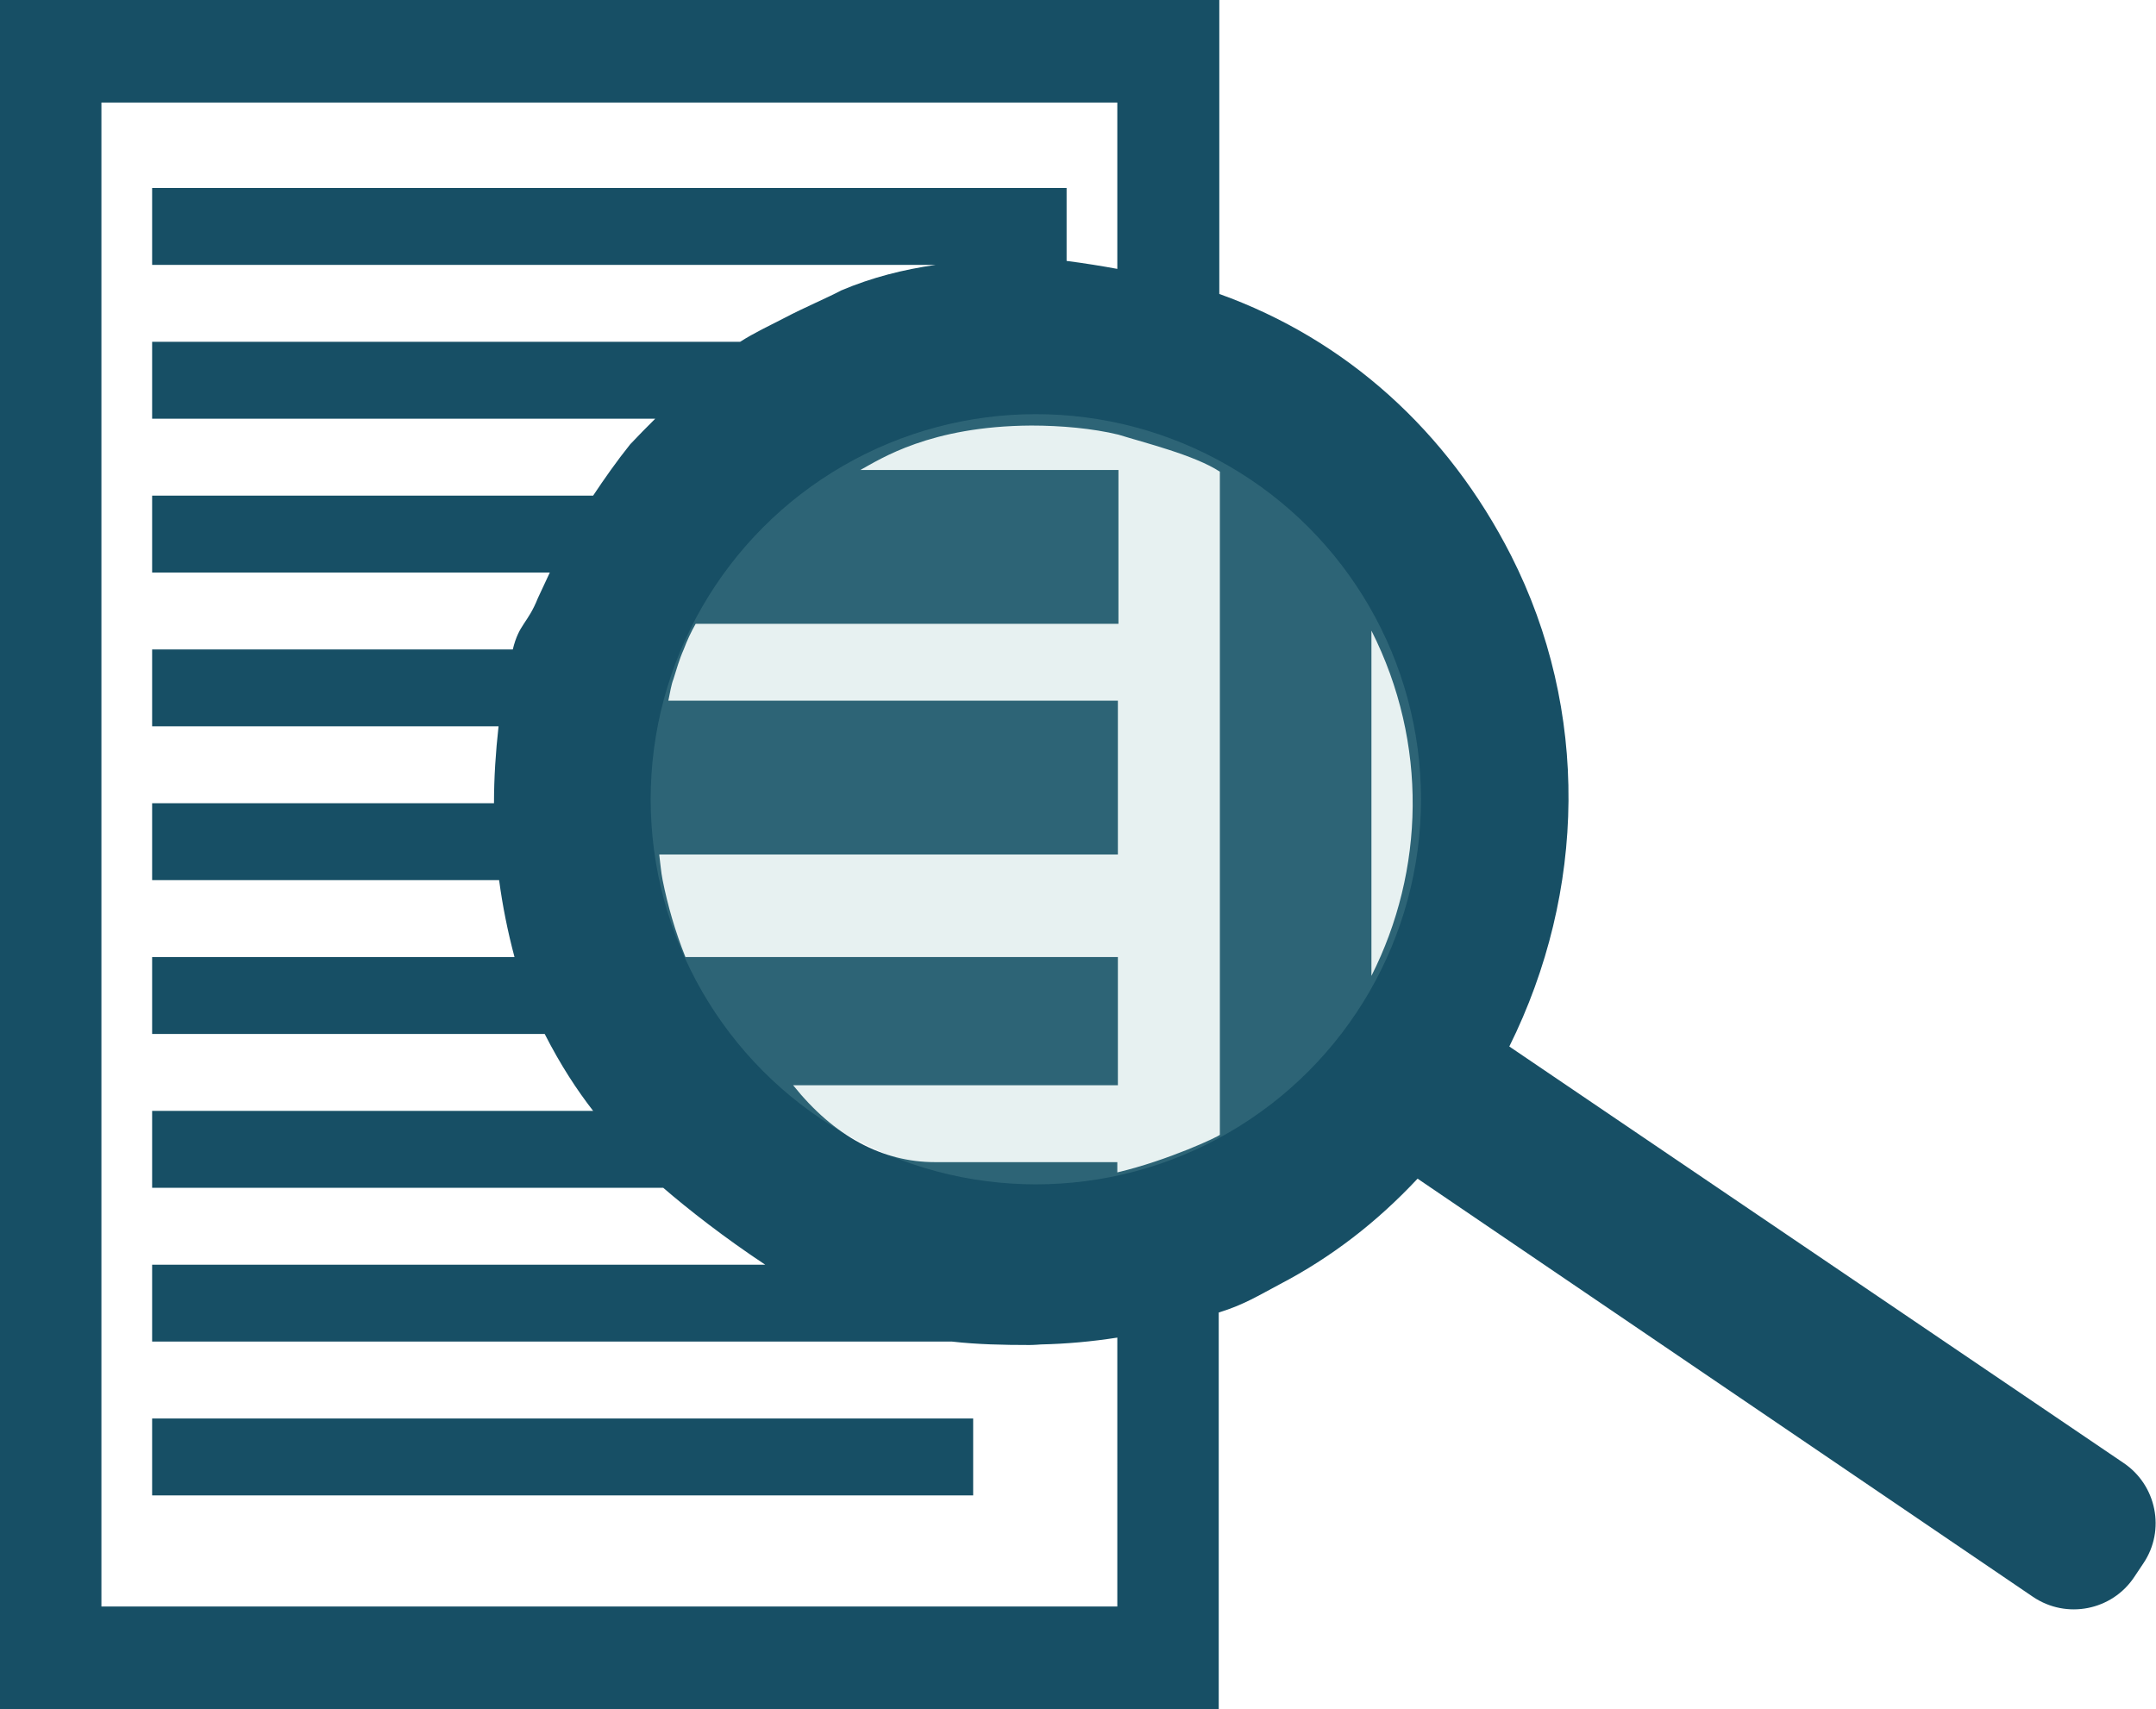 <?xml version="1.0" encoding="utf-8"?>
<!-- Generator: Adobe Illustrator 18.1.1, SVG Export Plug-In . SVG Version: 6.00 Build 0)  -->
<!DOCTYPE svg PUBLIC "-//W3C//DTD SVG 1.1//EN" "http://www.w3.org/Graphics/SVG/1.1/DTD/svg11.dtd">
<svg version="1.1" id="Layer_1" xmlns="http://www.w3.org/2000/svg" xmlns:xlink="http://www.w3.org/1999/xlink" x="0px" y="0px"
	 width="378.4px" height="300px" viewBox="0 0 378.4 300" enable-background="new 0 0 378.4 300" xml:space="preserve">
<g>
	<path fill="#174F65" d="M264.9,183.7c13.5-27.2,14.1-59,0.3-86.2c-11.1-21.8-28.9-37.9-51.2-45.9V0H0v300h213.9v-69.6
		c4.5-1.4,7-3,10.6-4.9c9.2-4.8,17.2-11,24.3-18.6l108,73.4c5.9,4,13.9,2.4,17.8-3.5l1.6-2.4c3.9-5.8,2.3-13.7-3.5-17.6L264.9,183.7
		z M196.1,282H17.8V18h178.3v29.2c-2.7-0.5-5.8-1-8.9-1.4V33H26.7v13.5h137.5c-5.6,0.8-11.2,2.2-16.6,4.5c-1.8,1-6.7,3.1-9.9,4.8
		c-2.7,1.4-5.3,2.6-7.8,4.2H26.7v13.5h88.3c-1.5,1.5-3,3-4.4,4.5c-2.4,3-4.5,6-6.5,9H26.7v13.5h69.8c-0.7,1.5-1.4,3-2.1,4.5
		c-1.8,4.5-3.3,4.5-4.4,9H26.7v13.5h60.8c-0.5,4.5-0.8,9-0.8,13.5h-60v13.5h60.9c0.6,4.5,1.5,9,2.7,13.5H26.7v13.5h68.2h0.7
		c2.8,5.5,5.7,9.9,8.5,13.5H26.7v13.5h89.7c4.4,3.8,10.8,8.8,17.9,13.5H26.7v13.5h140.4c4.4,0.5,9,0.6,13.6,0.6c0.8,0,2-0.1,2-0.1
		c4.5-0.1,8.9-0.5,13.4-1.2L196.1,282L196.1,282z M196.1,205.8V204h-32c-9.2,0-17.7-4.5-24.9-13.5h57V168h-8.9h-67
		c-1.8-4.5-3.1-9-4-13.5c-0.3-1.5-0.4-3-0.6-4.5h80.5v-27h-78.9c0.3-1.4,0.5-2.8,0.9-3.8c0.5-1.6,1-3.4,1.8-5.2
		c0.6-1.6,1.3-3.1,2.1-4.5h74.2v-27h-45.3c3.5-1.9,12.2-7.7,30-7.8c5.2,0,10.8,0.5,15.3,1.6c4.5,1.4,13.4,3.6,17.8,6.5v116.4
		C213.9,199.5,205,203.7,196.1,205.8z M240.7,171.3v-60.6C250.7,130.5,250,152.9,240.7,171.3z"/>
	<rect x="26.7" y="249" fill="#174F65" width="144.1" height="13.5"/>
	<circle opacity="0.2" fill="#8ABABA" cx="181.8" cy="140.3" r="67.6"/>
</g>
</svg>

